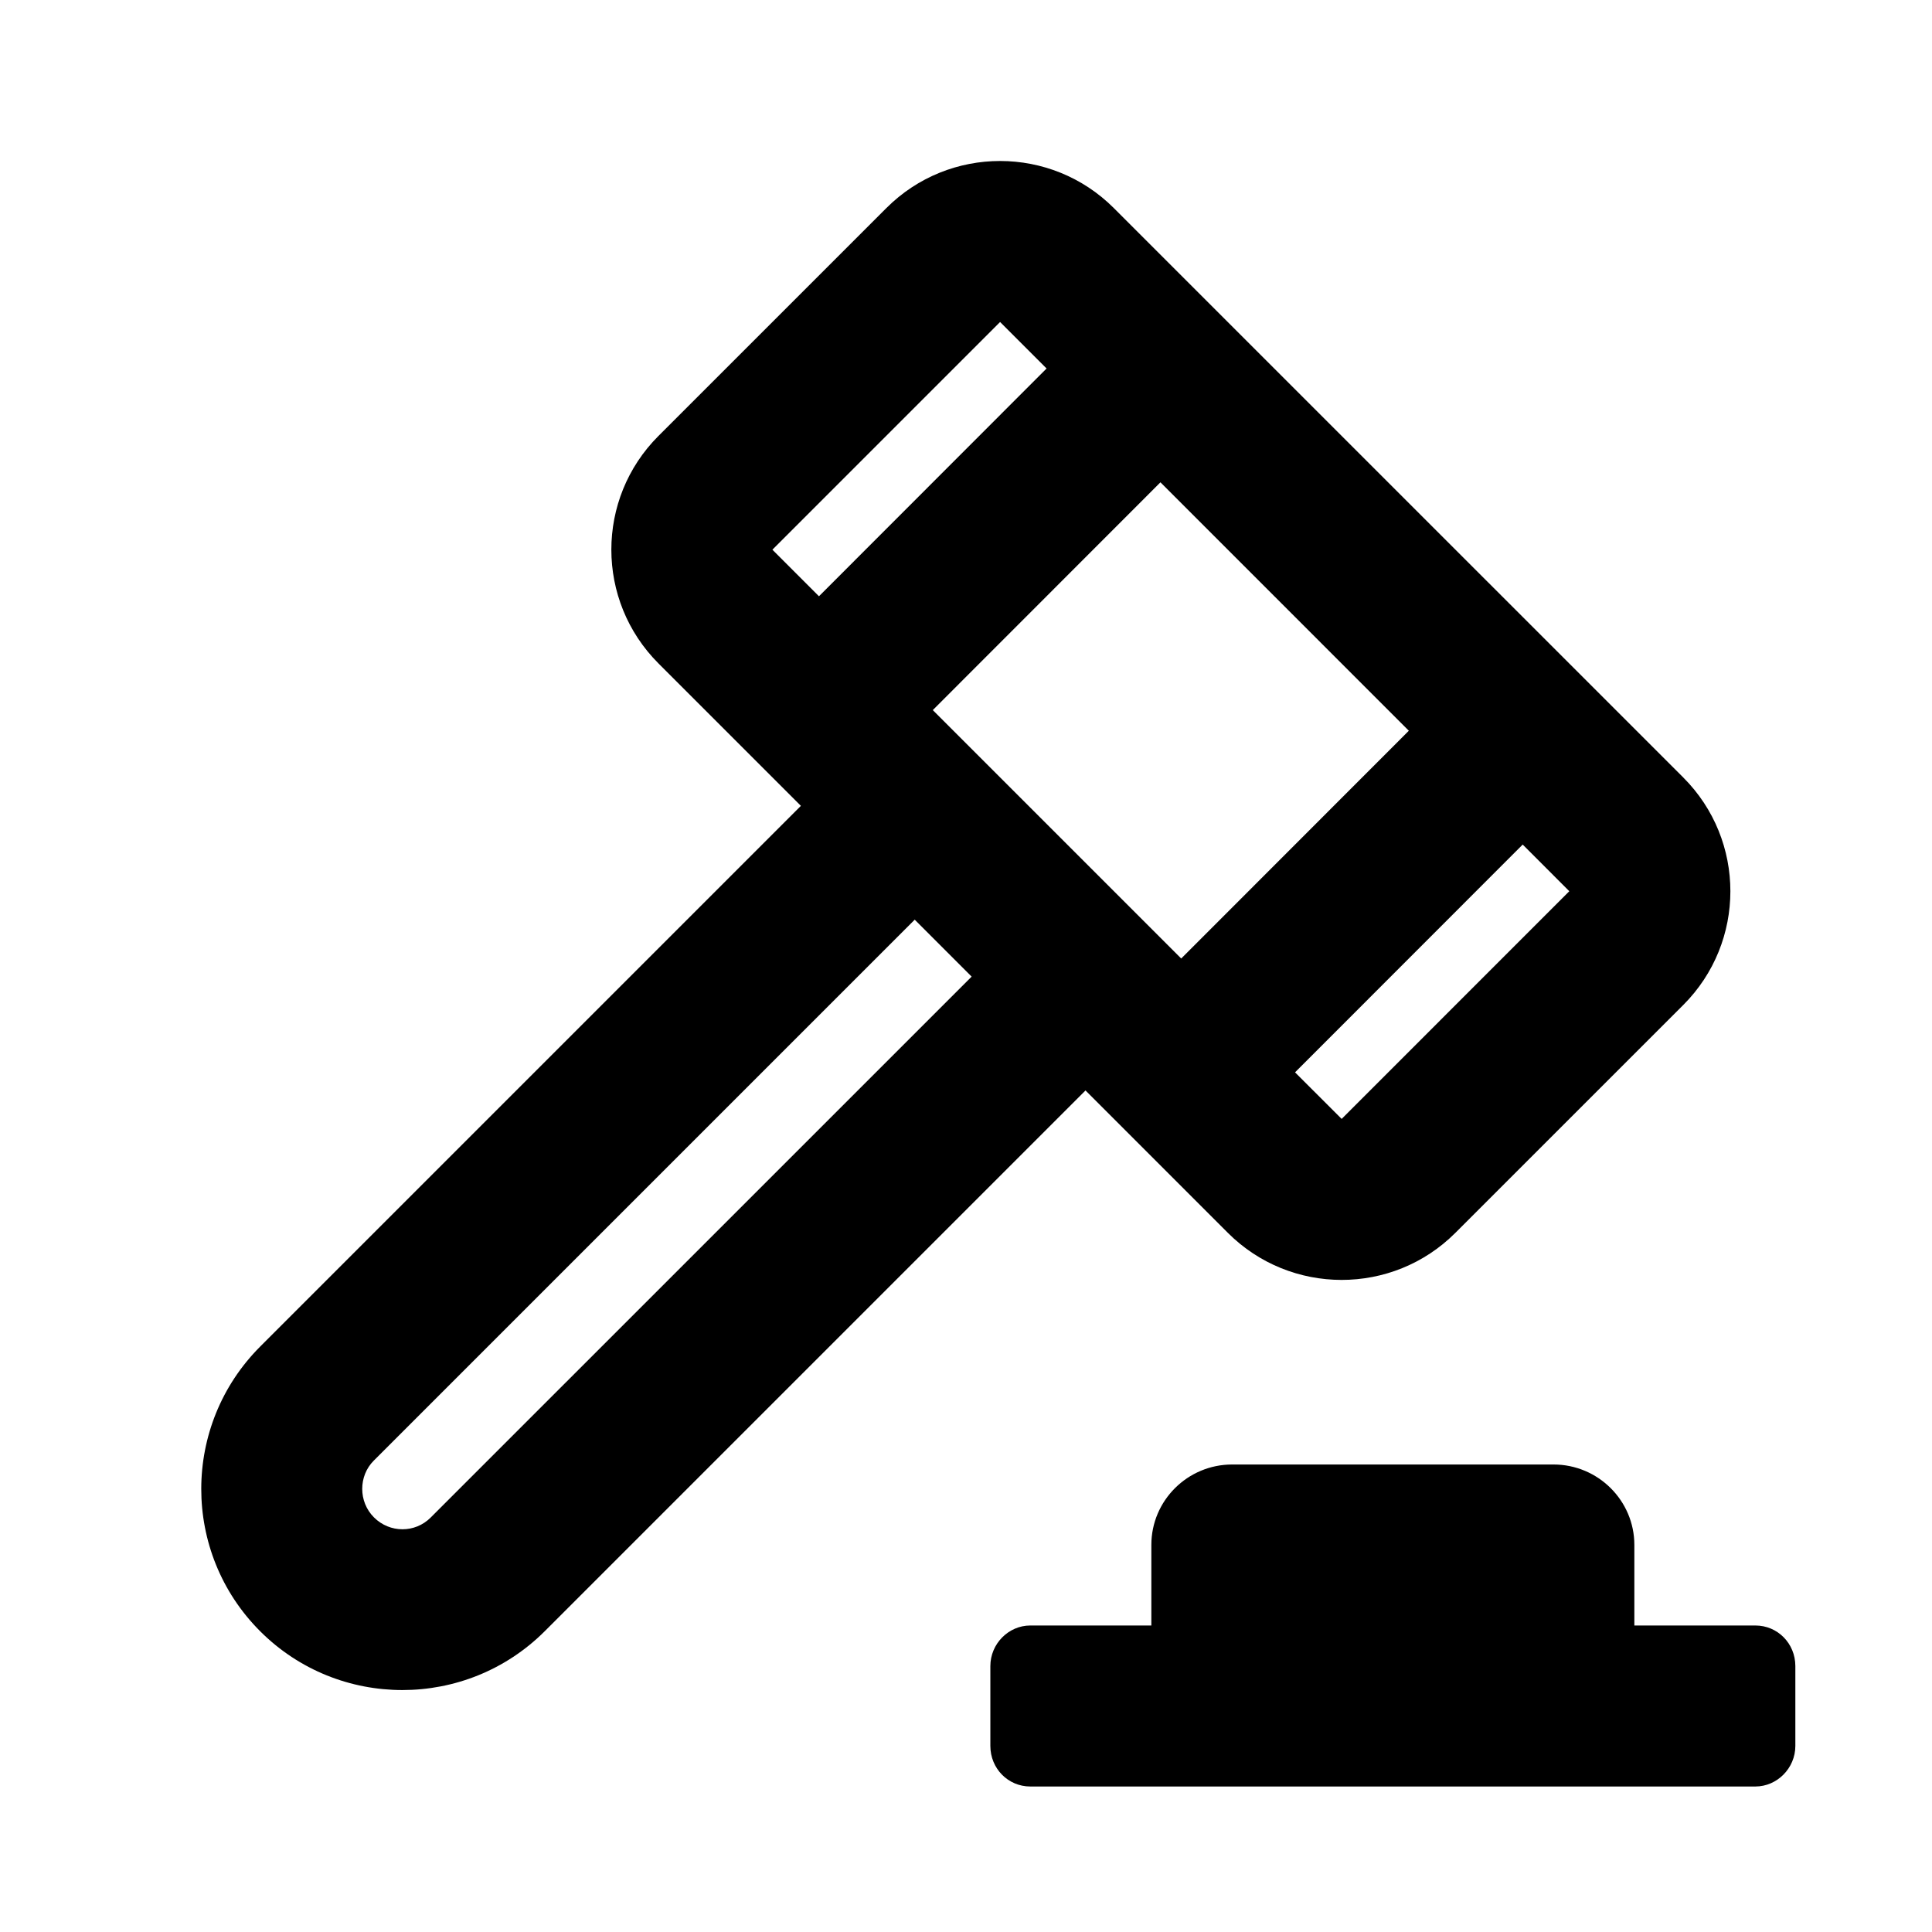 <?xml version="1.0" encoding="UTF-8"?>
<svg width="48px" height="48px" viewBox="0 0 48 48" version="1.1" xmlns="http://www.w3.org/2000/svg" xmlns:xlink="http://www.w3.org/1999/xlink">
    <!-- Generator: Sketch 43.2 (39069) - http://www.bohemiancoding.com/sketch -->
    <title>theicons.co/svg/others-04</title>
    <desc>Created with Sketch.</desc>
    <defs></defs>
    <g id="The-Icons" stroke="none" stroke-width="1" fill="none" fill-rule="evenodd">
        <path d="M23.175,17.642 L29.347,23.814 L35.002,18.155 L28.831,11.983 L23.175,17.642 Z M26.002,9.155 L24.847,8 L19.19,13.657 L20.347,14.814 L26.002,9.155 Z M32.175,26.642 L33.333,27.799 L38.989,22.142 L37.831,20.983 L32.175,26.642 Z M43.613,40.385 C44.161,40.385 44.605,40.828 44.605,41.394 L44.605,43.376 C44.605,43.933 44.149,44.385 43.613,44.385 L25.596,44.385 C25.049,44.385 24.605,43.942 24.605,43.376 L24.605,41.394 C24.605,40.837 25.06,40.385 25.596,40.385 L28.605,40.385 L28.605,38.383 C28.605,37.279 29.507,36.385 30.613,36.385 L38.596,36.385 C39.705,36.385 40.605,37.283 40.605,38.383 L40.605,40.385 L43.613,40.385 Z M26.969,27.092 L13.538,40.523 C11.583,42.478 8.411,42.476 6.463,40.527 C4.51,38.574 4.514,35.405 6.467,33.452 L19.898,20.021 L16.36,16.483 C14.799,14.922 14.798,12.392 16.359,10.831 L22.022,5.169 C23.582,3.608 26.116,3.612 27.673,5.17 L41.82,19.316 C43.381,20.877 43.381,23.407 41.821,24.968 L36.158,30.63 C34.598,32.191 32.064,32.187 30.506,30.63 L26.969,27.092 Z M22.726,22.849 L9.285,36.29 C8.906,36.67 8.9,37.308 9.291,37.699 C9.684,38.092 10.312,38.092 10.699,37.704 L24.14,24.264 L22.726,22.849 Z" id="Combined-Shape" fill="#000000"></path>
    </g>
</svg>